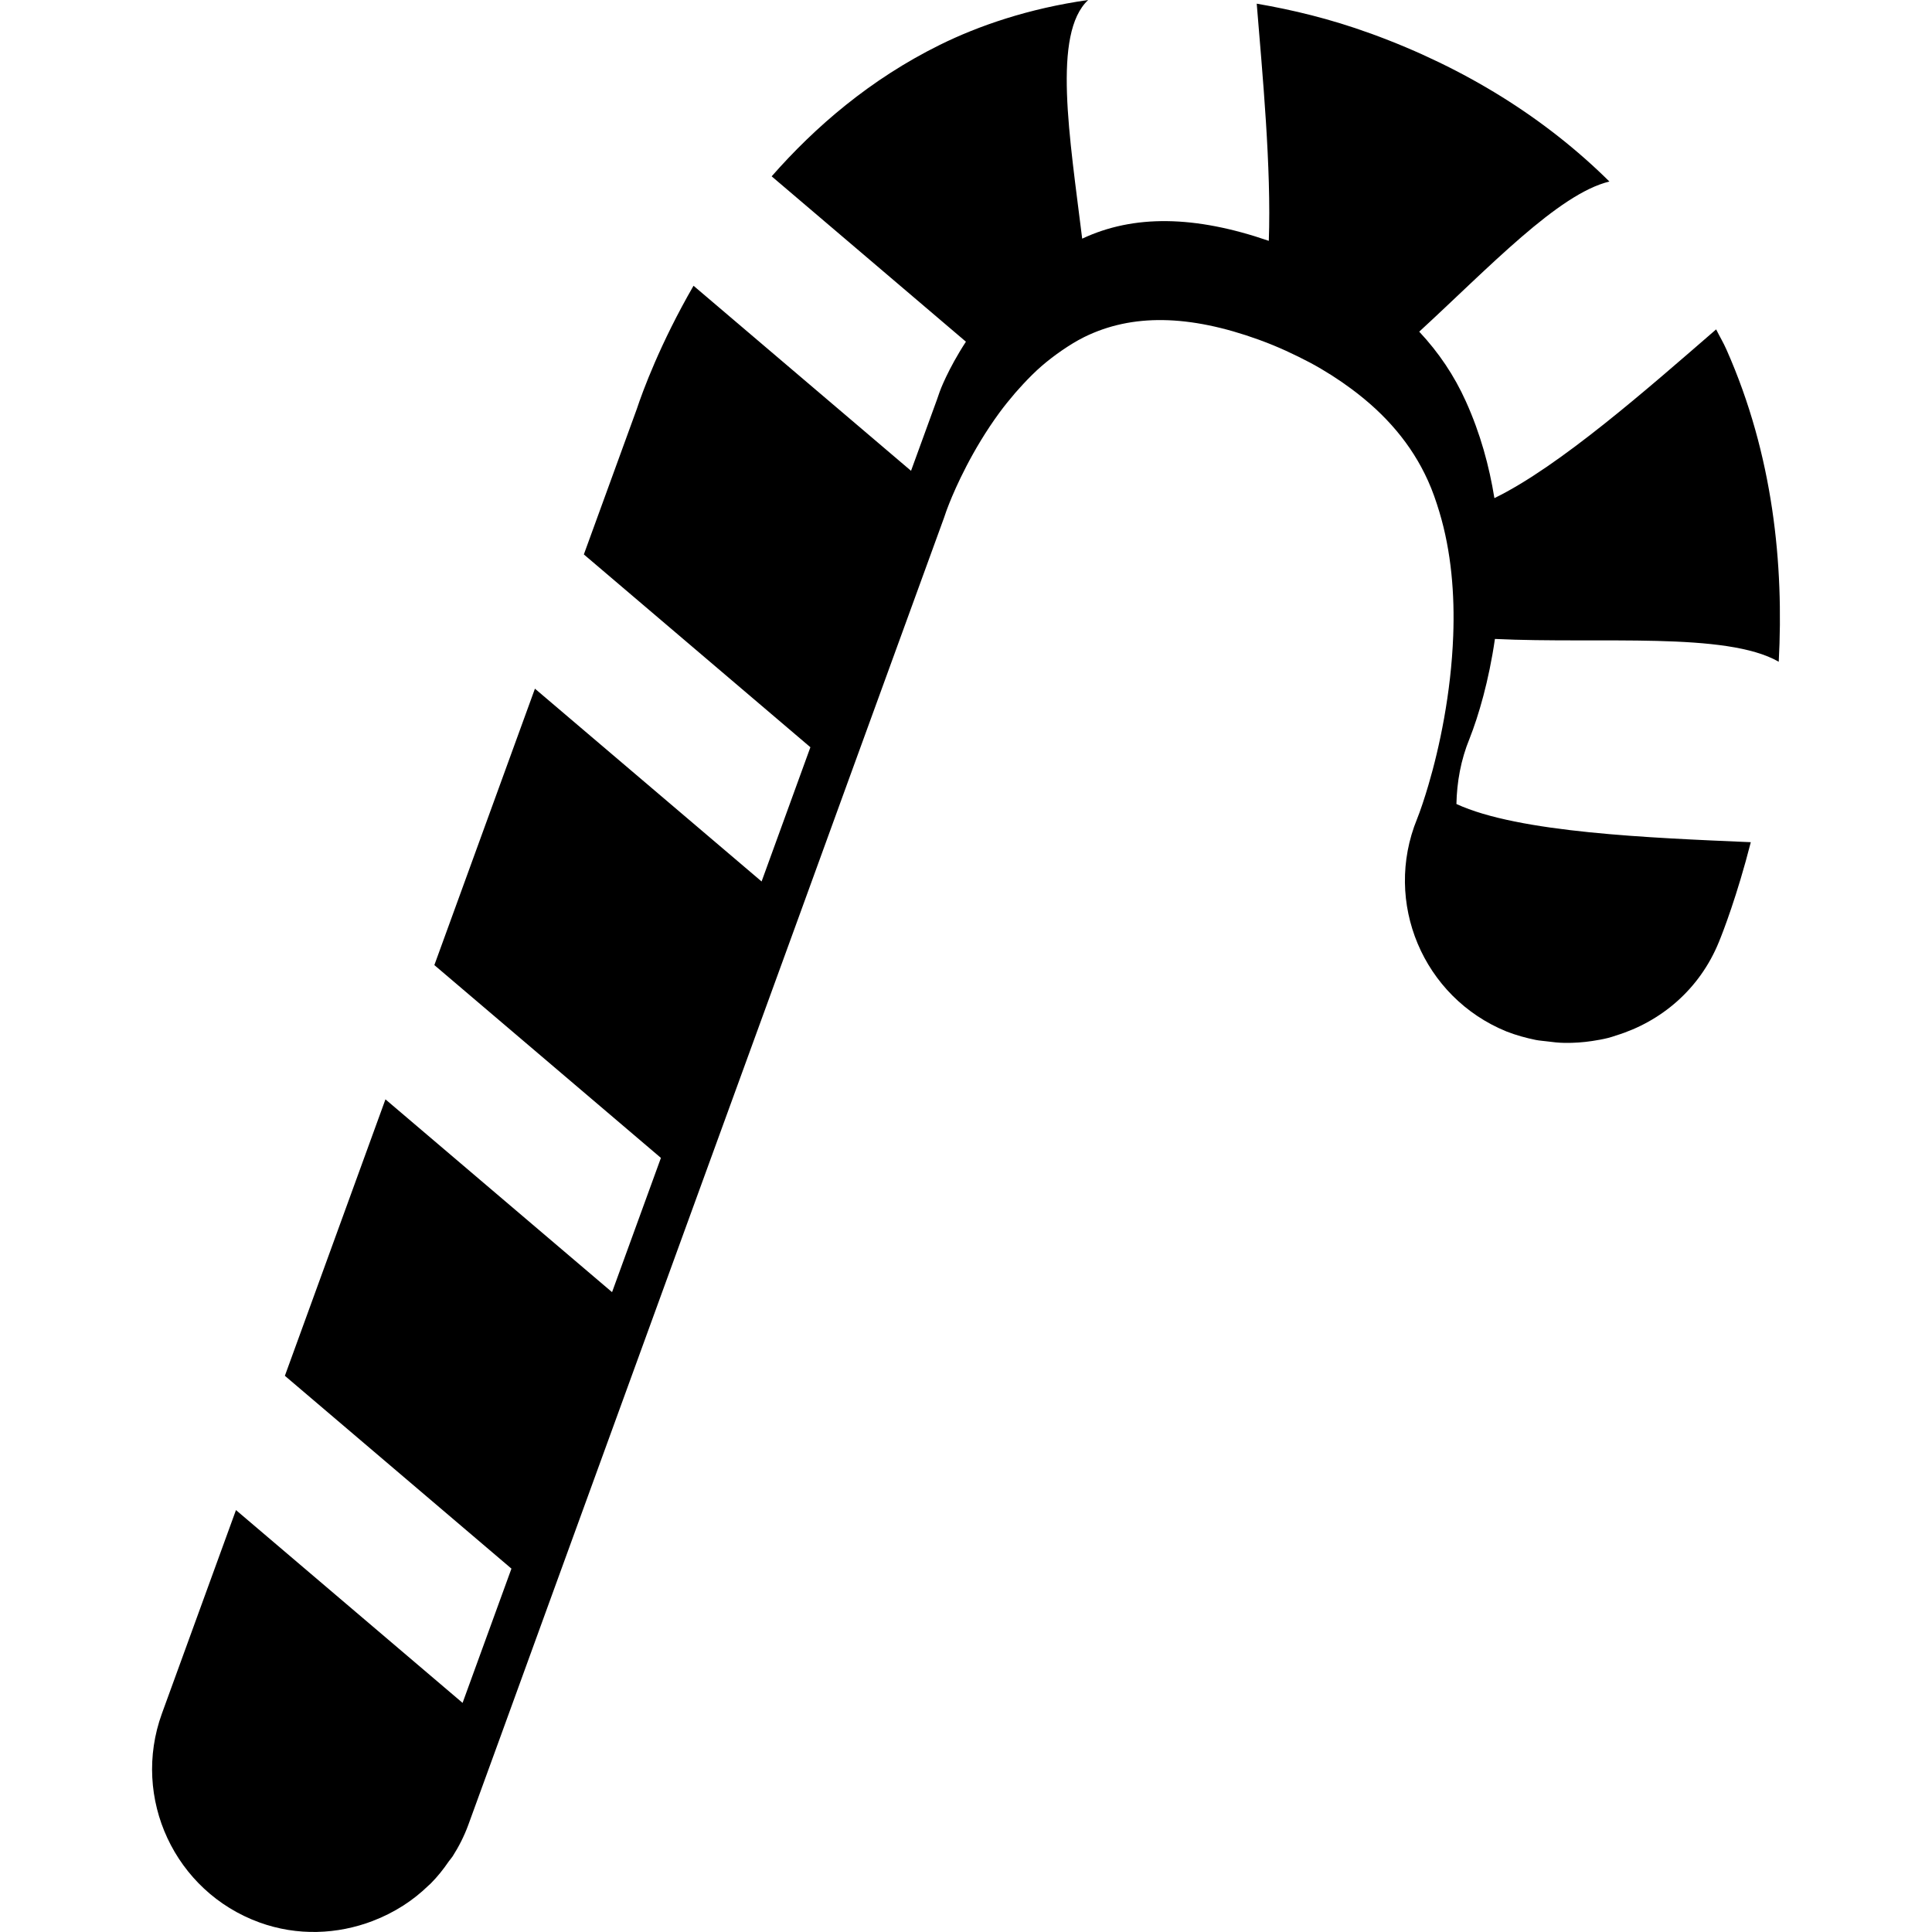 <svg xmlns="http://www.w3.org/2000/svg" xmlns:xlink="http://www.w3.org/1999/xlink" version="1.1" x="0px" y="0px" viewBox="0 0 100 100" enable-background="new 0 0 100 100" xml:space="preserve"><path d="M88.968,48.762c-0.997,2.446-3,4.128-5.336,4.839c-0.133,0.043-0.258,0.09-0.391,0.121  c-0.273,0.07-0.547,0.117-0.828,0.16c-0.236,0.035-0.477,0.063-0.713,0.078c-0.234,0.016-0.469,0.023-0.704,0.02  c-0.317-0.004-0.63-0.039-0.95-0.082c-0.185-0.023-0.367-0.035-0.55-0.07c-0.51-0.105-1.021-0.242-1.525-0.441  c-4.315-1.762-6.386-6.683-4.625-10.996c0.083-0.211,0.177-0.461,0.268-0.738c0.011-0.031,0.023-0.07,0.034-0.102  c0.094-0.281,0.188-0.582,0.286-0.914l0,0c0.573-1.94,1.172-4.745,1.284-7.729l0,0c0.081-2.137-0.097-4.356-0.716-6.408  c-0.167-0.554-0.354-1.101-0.592-1.624c-0.849-1.883-2.192-3.436-3.958-4.744l0,0c-0.656-0.487-1.367-0.944-2.144-1.362  c-0.807-0.422-1.653-0.824-2.604-1.169c-0.016-0.006-0.031-0.01-0.042-0.016c-3.622-1.311-6.578-1.354-9.045-0.138  c-0.406,0.202-0.786,0.44-1.158,0.695c-0.086,0.061-0.175,0.124-0.266,0.188c-0.357,0.26-0.703,0.539-1.026,0.838  c0,0.002-0.005,0.004-0.005,0.005c-0.328,0.307-0.639,0.631-0.93,0.959c-0.063,0.07-0.123,0.137-0.186,0.207  c-0.283,0.332-0.56,0.672-0.813,1.016l0,0c-1.417,1.933-2.276,3.887-2.599,4.699l0,0c-0.094,0.234-0.146,0.387-0.151,0.395  l-0.12,0.349l-4.938,13.564l-2.526,6.949l-5.211,14.308l-2.529,6.949l-5.208,14.31l-2.526,6.949l-1.688,4.633  c-0.213,0.582-0.489,1.121-0.81,1.625c-0.058,0.09-0.13,0.164-0.195,0.254c-0.281,0.414-0.594,0.805-0.94,1.152  c-0.044,0.043-0.091,0.078-0.133,0.121c-0.396,0.383-0.82,0.719-1.281,1.016c-0.002,0.004-0.013,0.008-0.021,0.012  c-0.495,0.316-1.013,0.578-1.56,0.785c-0.002,0-0.002,0.004-0.005,0.004l0,0c-1.828,0.695-3.891,0.793-5.87,0.074  C9.05,97.911,6.79,93.071,8.381,88.692l3.833-10.531l11.729,9.98l2.529-6.949l-11.727-9.981l5.206-14.309l11.729,9.98l2.529-6.949  l-11.727-9.98l5.206-14.307l11.732,9.979l2.526-6.948L30.22,28.697l2.742-7.531c0.292-0.883,1.206-3.383,2.935-6.375l11.258,9.578  l1.344-3.691l0.138-0.398c0.01-0.034,0.419-1.152,1.359-2.594L39.941,9.127c2.25-2.563,5.102-5.023,8.701-6.802  c2-0.989,4.599-1.888,7.682-2.325c-1.864,1.743-0.958,7.076-0.31,12.353c2.658-1.25,5.828-1.207,9.659,0.113  c0.135-3.793-0.326-8.591-0.625-12.276c1.854,0.32,3.789,0.781,5.854,1.53c0.021,0.008,0.047,0.016,0.068,0.023  c4.903,1.786,9.036,4.391,12.333,7.653c-2.648,0.637-6.234,4.453-9.844,7.771c1.008,1.077,1.813,2.272,2.414,3.608  c0.753,1.666,1.211,3.355,1.477,5.008c3.359-1.633,7.945-5.673,11.477-8.734c0.172,0.348,0.373,0.68,0.531,1.038  c2.438,5.49,2.975,11.18,2.709,16.165c-2.717-1.563-9.232-0.919-14.69-1.18c-0.313,2.167-0.847,3.978-1.313,5.158  c-0.456,1.109-0.656,2.256-0.68,3.385c3.216,1.488,10.044,1.754,15.237,1.977C89.916,46.348,89.187,48.231,88.968,48.762z"></path></svg>